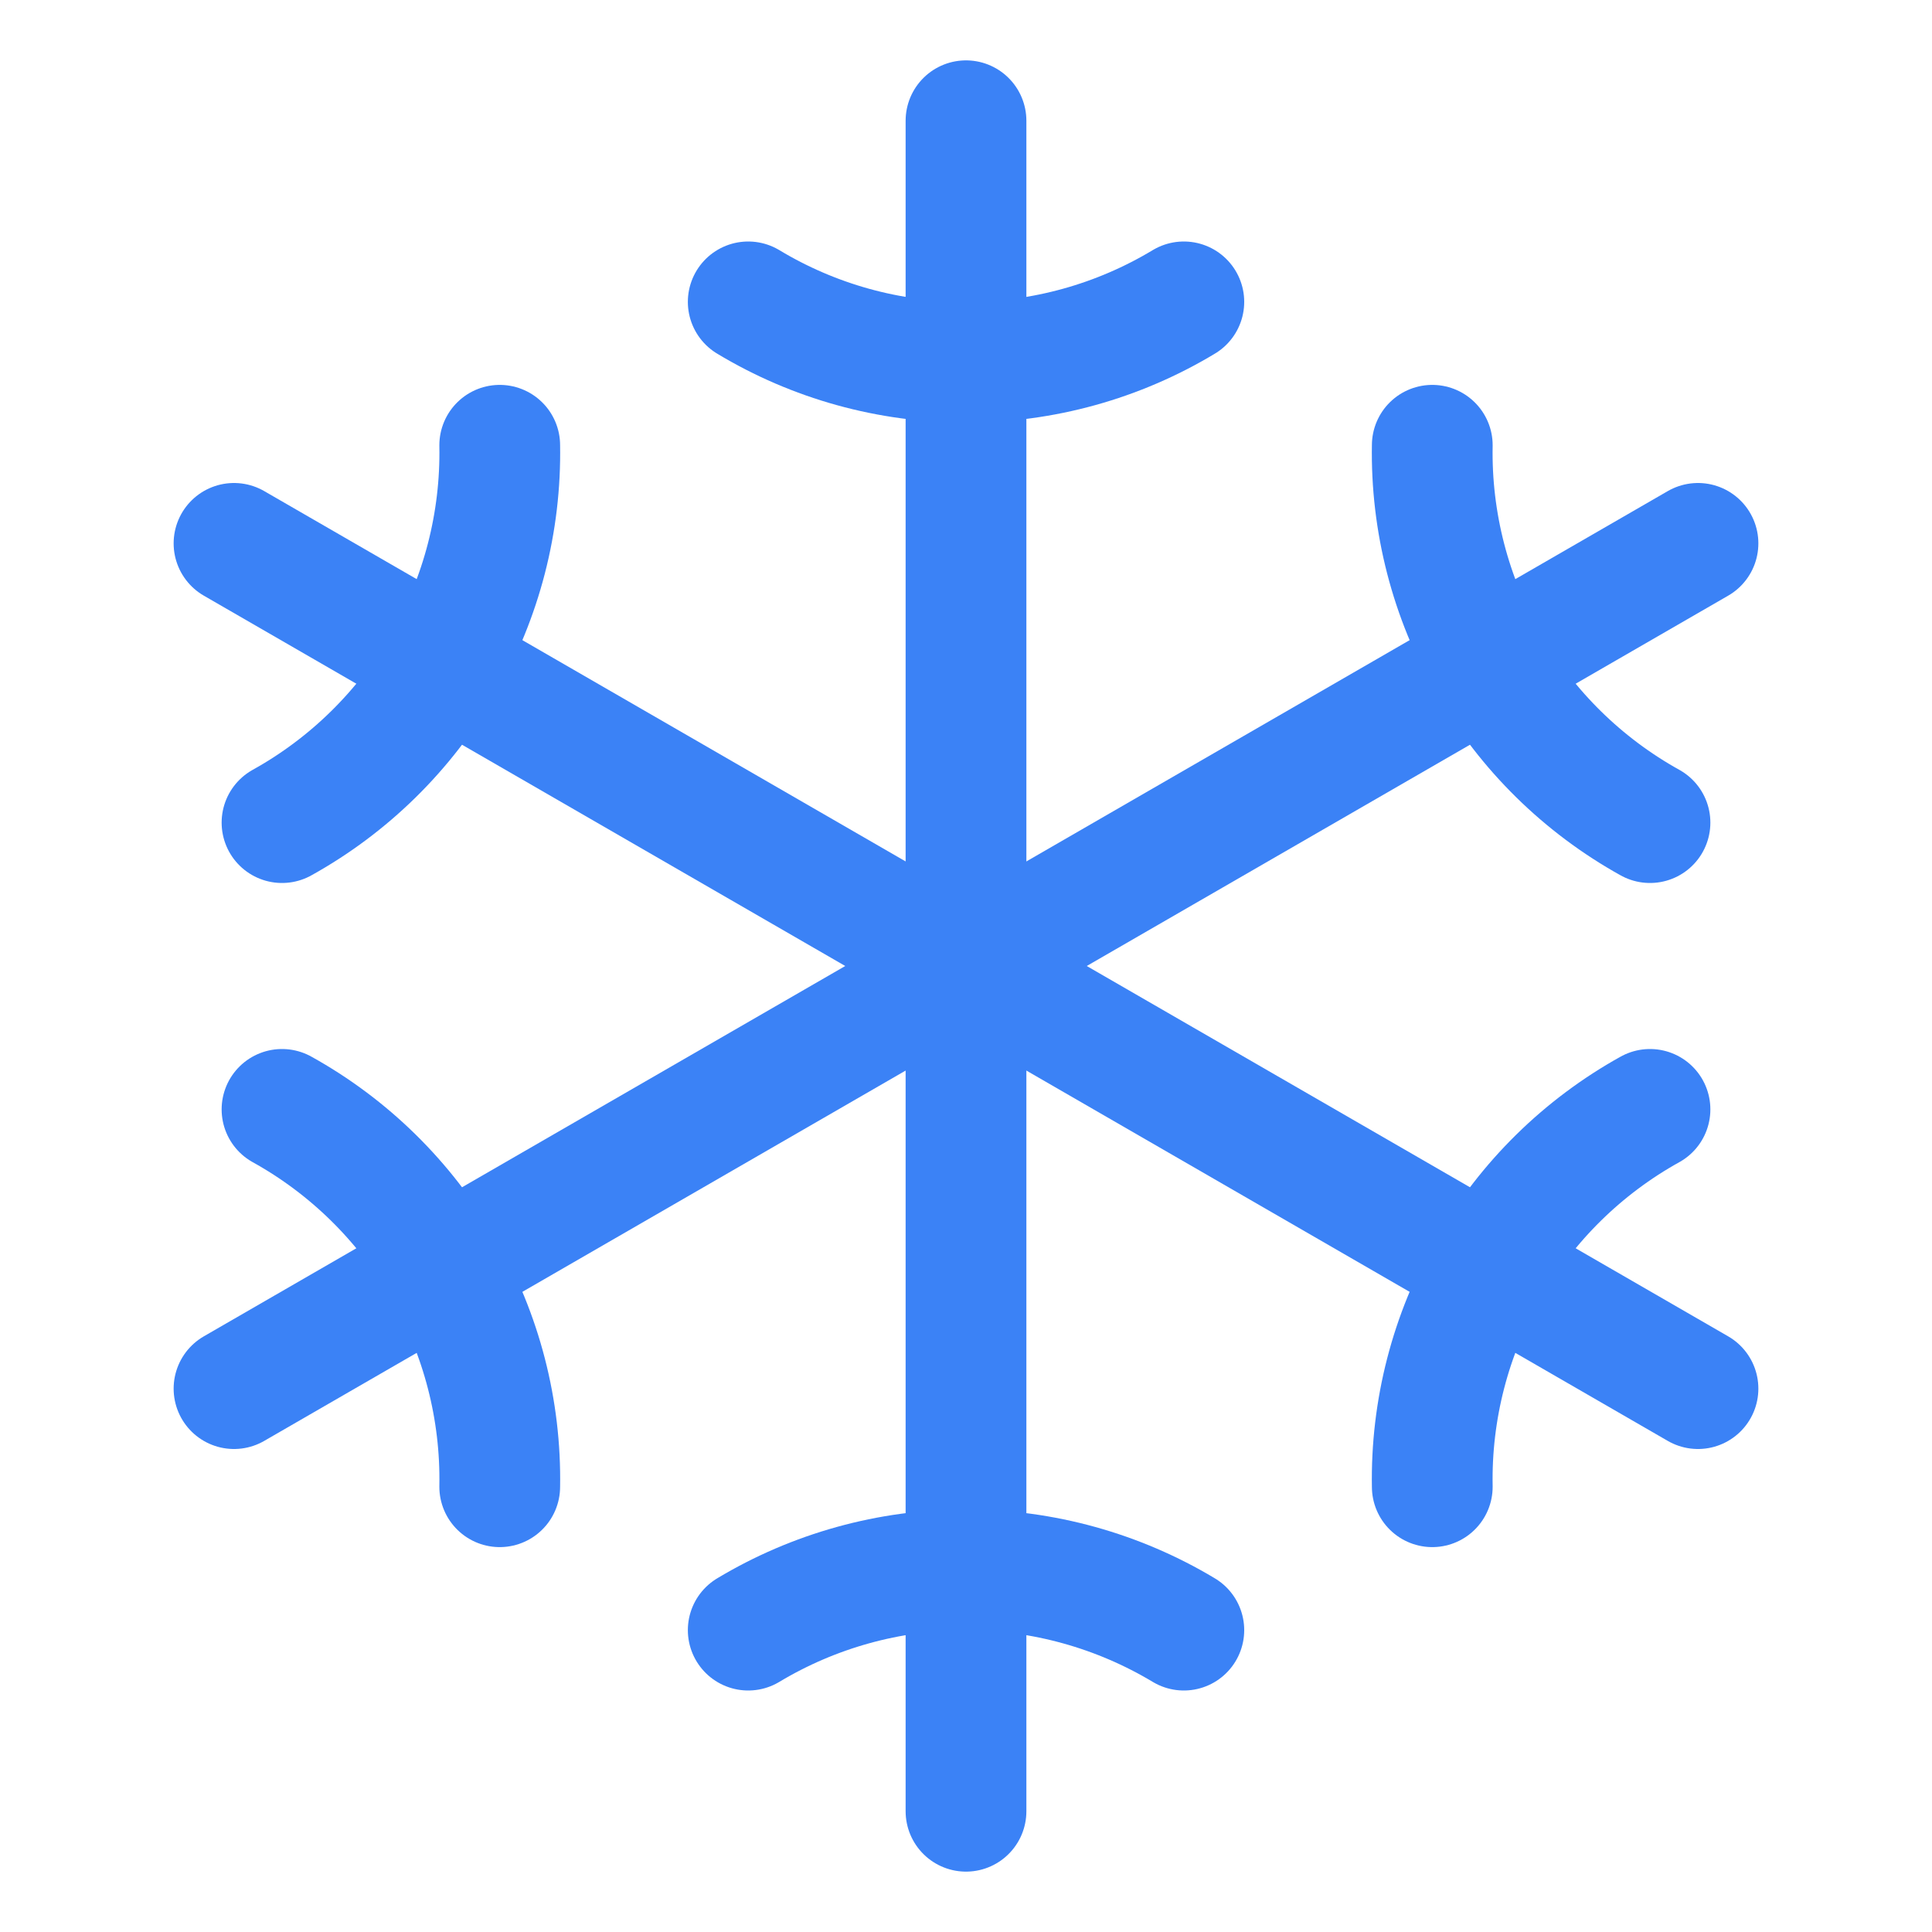  <svg className="mb-8" width="32" height="32" viewBox="0 0 32 32" fill="none" xmlns="http://www.w3.org/2000/svg">
        <path d="M16 2V30" stroke="#3B82F6" stroke-width="2" stroke-linecap="round" stroke-linejoin="round" />
        <path d="M19.608 5C18.519 5.656 17.271 6.002 16 6C14.729 6.002 13.481 5.656 12.393 5"
          stroke="#3B82F6" stroke-width="2" stroke-linecap="round" stroke-linejoin="round" />
        <path d="M12.393 27C13.482 26.346 14.729 26 16 26C17.271 26 18.518 26.346 19.608 27" stroke="#3B82F6"
          stroke-width="2" stroke-linecap="round" stroke-linejoin="round" />
        <path d="M28.124 9L3.876 23" stroke="#3B82F6" stroke-width="2" stroke-linecap="round"
          stroke-linejoin="round" />
        <path
          d="M27.329 13.625C26.218 13.008 25.295 12.101 24.659 11C24.024 9.899 23.7 8.646 23.723 7.375"
          stroke="#3B82F6" stroke-width="2" stroke-linecap="round" stroke-linejoin="round" />
        <path
          d="M4.671 18.375C5.782 18.991 6.705 19.899 7.341 21C7.976 22.101 8.3 23.354 8.277 24.625"
          stroke="#3B82F6" stroke-width="2" stroke-linecap="round" stroke-linejoin="round" />
        <path d="M3.876 9L28.124 23" stroke="#3B82F6" stroke-width="2" stroke-linecap="round"
          stroke-linejoin="round" />
        <path
          d="M4.671 13.625C5.782 13.008 6.705 12.101 7.341 11C7.976 9.899 8.3 8.646 8.277 7.375"
          stroke="#3B82F6" stroke-width="2" stroke-linecap="round" stroke-linejoin="round" />
        <path
          d="M27.329 18.375C26.218 18.991 25.295 19.899 24.659 21C24.024 22.101 23.7 23.354 23.723 24.625"
          stroke="#3B82F6" stroke-width="2" stroke-linecap="round" stroke-linejoin="round" />
      </svg>